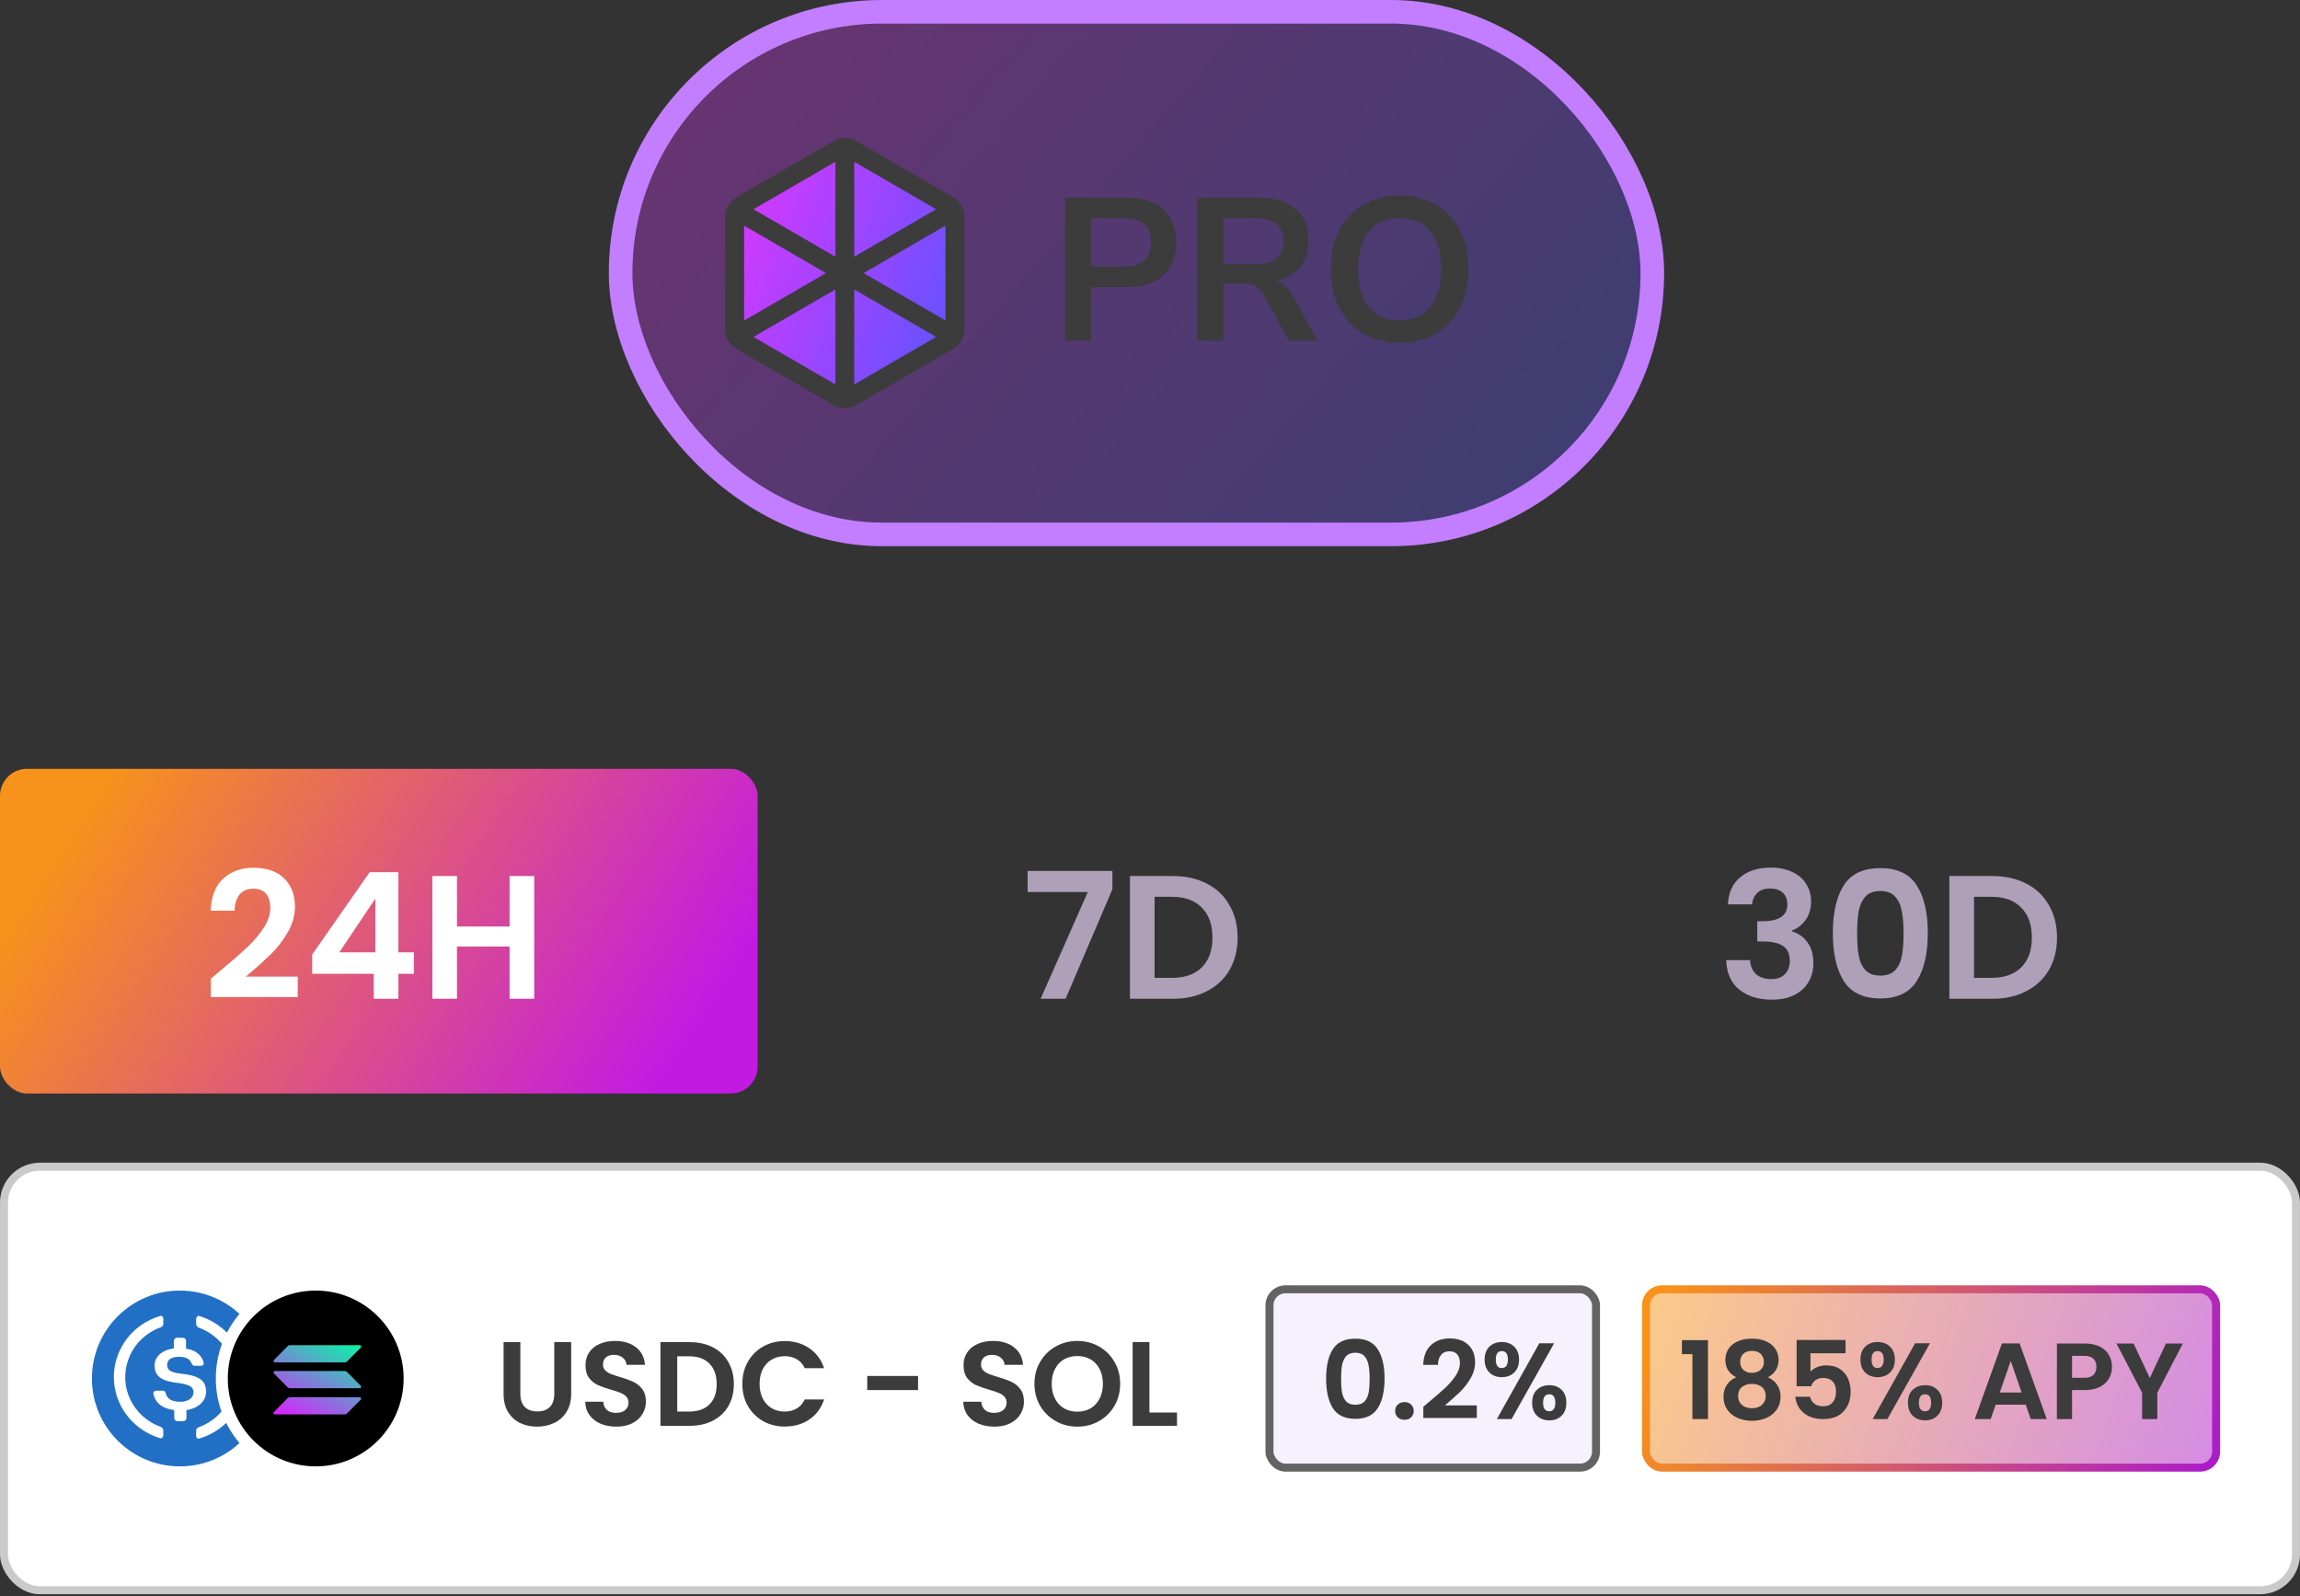 <svg width="170" height="118" viewBox="0 0 170 118" fill="none" xmlns="http://www.w3.org/2000/svg">
<rect x="0" y="0" width="170" height="118" fill="#333333" stroke="none"/>
<rect x="45.872" y="0.872" width="76.256" height="38.632" rx="19.316" fill="url(#paint0_linear_1681_114566)" fill-opacity="0.3"/>
<rect x="45.872" y="0.872" width="76.256" height="38.632" rx="19.316" stroke="#C27EFF" stroke-width="1.744"/>
<path d="M61.74 11.156C61.997 11.008 62.125 10.933 62.261 10.904C62.381 10.878 62.505 10.878 62.625 10.904C62.761 10.933 62.889 11.008 63.146 11.156L69.839 15.037C70.11 15.194 70.245 15.273 70.344 15.384C70.431 15.483 70.497 15.6 70.538 15.728C70.583 15.872 70.583 16.034 70.583 16.357V24.019C70.583 24.342 70.583 24.504 70.538 24.648C70.497 24.776 70.431 24.893 70.344 24.992C70.245 25.104 70.11 25.182 69.839 25.339L63.146 29.22C62.889 29.368 62.761 29.443 62.625 29.472C62.505 29.498 62.381 29.498 62.261 29.472C62.125 29.443 61.997 29.368 61.74 29.22L55.047 25.339C54.776 25.182 54.641 25.104 54.542 24.992C54.455 24.893 54.389 24.776 54.348 24.648C54.303 24.504 54.303 24.342 54.303 24.019V16.357C54.303 16.034 54.303 15.872 54.348 15.728C54.389 15.6 54.455 15.483 54.542 15.384C54.641 15.273 54.776 15.194 55.047 15.037L61.74 11.156Z" fill="url(#paint1_linear_1681_114566)"/>
<path d="M62.443 11.221V20.188M62.443 20.188L70.131 15.731M62.443 20.188L54.755 15.731M62.443 20.188V29.155M70.131 24.645L63.146 20.595C62.889 20.447 62.761 20.372 62.625 20.343C62.505 20.317 62.381 20.317 62.261 20.343C62.125 20.372 61.997 20.447 61.74 20.595L54.755 24.645M70.583 24.019V16.357C70.583 16.034 70.583 15.872 70.538 15.728C70.497 15.6 70.431 15.483 70.344 15.384C70.245 15.273 70.11 15.194 69.839 15.037L63.146 11.156C62.889 11.008 62.761 10.933 62.625 10.904C62.505 10.878 62.381 10.878 62.261 10.904C62.125 10.933 61.997 11.008 61.74 11.156L55.047 15.037C54.776 15.194 54.641 15.273 54.542 15.384C54.455 15.483 54.389 15.6 54.348 15.728C54.303 15.872 54.303 16.034 54.303 16.357V24.019C54.303 24.342 54.303 24.504 54.348 24.648C54.389 24.776 54.455 24.893 54.542 24.992C54.641 25.104 54.776 25.182 55.047 25.339L61.74 29.22C61.997 29.368 62.125 29.443 62.261 29.472C62.381 29.498 62.505 29.498 62.625 29.472C62.761 29.443 62.889 29.368 63.146 29.22L69.839 25.339C70.11 25.182 70.245 25.104 70.344 24.992C70.431 24.893 70.497 24.776 70.538 24.648C70.583 24.504 70.583 24.342 70.583 24.019Z" stroke="#3C3C3C" stroke-width="1.395" stroke-linecap="round" stroke-linejoin="round"/>
<path d="M78.716 25.188V14.613H83.305C84.466 14.613 85.361 14.903 85.99 15.483C86.621 16.063 86.936 16.873 86.936 17.913C86.936 18.953 86.621 19.768 85.99 20.358C85.361 20.938 84.466 21.228 83.305 21.228H80.635V25.188H78.716ZM80.635 19.713H83.005C84.385 19.713 85.076 19.113 85.076 17.913C85.076 16.723 84.385 16.128 83.005 16.128H80.635V19.713ZM88.501 25.188V14.613H93.091C94.251 14.613 95.146 14.893 95.776 15.453C96.406 16.003 96.721 16.778 96.721 17.778C96.721 18.568 96.516 19.223 96.106 19.743C95.696 20.253 95.106 20.598 94.336 20.778C94.846 20.938 95.266 21.323 95.596 21.933L97.366 25.188H95.251L93.421 21.813C93.241 21.483 93.026 21.258 92.776 21.138C92.536 21.018 92.226 20.958 91.846 20.958H90.421V25.188H88.501ZM90.421 19.533H92.761C94.161 19.533 94.861 18.963 94.861 17.823C94.861 16.693 94.161 16.128 92.761 16.128H90.421V19.533ZM103.451 25.338C102.431 25.338 101.536 25.113 100.766 24.663C100.006 24.213 99.416 23.583 98.996 22.773C98.576 21.953 98.366 20.993 98.366 19.893C98.366 18.783 98.576 17.823 98.996 17.013C99.416 16.203 100.006 15.578 100.766 15.138C101.526 14.688 102.421 14.463 103.451 14.463C104.481 14.463 105.376 14.688 106.136 15.138C106.896 15.578 107.486 16.203 107.906 17.013C108.326 17.823 108.536 18.778 108.536 19.878C108.536 20.988 108.326 21.953 107.906 22.773C107.486 23.583 106.896 24.213 106.136 24.663C105.376 25.113 104.481 25.338 103.451 25.338ZM103.451 23.688C104.421 23.688 105.176 23.353 105.716 22.683C106.256 22.013 106.526 21.083 106.526 19.893C106.526 18.693 106.256 17.763 105.716 17.103C105.186 16.443 104.431 16.113 103.451 16.113C102.481 16.113 101.726 16.443 101.186 17.103C100.646 17.763 100.376 18.693 100.376 19.893C100.376 21.083 100.646 22.013 101.186 22.683C101.726 23.353 102.481 23.688 103.451 23.688Z" fill="#3C3C3C"/>
<rect x="0.295" y="86.245" width="169.409" height="31.31" rx="2.658" fill="white"/>
<rect x="0.295" y="86.245" width="169.409" height="31.31" rx="2.658" stroke="#CACACA" stroke-width="0.591"/>
<circle cx="13.293" cy="101.9" r="6.941" fill="#2270C5" stroke="white" stroke-width="0.886"/>
<path d="M15.233 102.881C15.233 101.986 14.622 101.679 13.401 101.55C12.529 101.448 12.355 101.243 12.355 100.885C12.355 100.527 12.646 100.297 13.227 100.297C13.75 100.297 14.041 100.45 14.186 100.834C14.216 100.911 14.303 100.962 14.39 100.962H14.855C14.972 100.962 15.059 100.885 15.059 100.783V100.757C14.943 100.194 14.419 99.759 13.751 99.708V99.094C13.751 98.991 13.664 98.914 13.518 98.889H13.082C12.966 98.889 12.879 98.966 12.85 99.094V99.682C11.978 99.785 11.425 100.296 11.425 100.936C11.425 101.781 12.006 102.113 13.227 102.241C14.042 102.369 14.303 102.522 14.303 102.932C14.303 103.342 13.897 103.623 13.344 103.623C12.588 103.623 12.327 103.342 12.239 102.958C12.21 102.855 12.123 102.804 12.036 102.804H11.542C11.425 102.804 11.338 102.881 11.338 102.984V103.009C11.454 103.649 11.919 104.11 12.879 104.238V104.852C12.879 104.954 12.966 105.031 13.111 105.056H13.547C13.664 105.056 13.751 104.98 13.78 104.852V104.238C14.651 104.109 15.233 103.572 15.233 102.881Z" fill="white"/>
<path d="M11.909 105.488C9.805 104.752 8.726 102.467 9.509 100.444C9.913 99.341 10.804 98.501 11.909 98.106C12.018 98.054 12.071 97.975 12.071 97.844V97.476C12.071 97.371 12.018 97.292 11.909 97.266C11.882 97.266 11.829 97.266 11.801 97.293C9.239 98.081 7.836 100.734 8.645 103.23C9.131 104.7 10.291 105.83 11.801 106.303C11.909 106.355 12.017 106.303 12.044 106.198C12.071 106.171 12.071 106.145 12.071 106.092V105.725C12.071 105.645 11.99 105.541 11.909 105.488ZM14.768 97.292C14.66 97.24 14.553 97.292 14.526 97.397C14.499 97.424 14.499 97.45 14.499 97.502V97.87C14.499 97.975 14.579 98.08 14.66 98.133C16.765 98.869 17.844 101.154 17.061 103.177C16.657 104.28 15.766 105.12 14.66 105.514C14.552 105.567 14.499 105.645 14.499 105.777V106.145C14.499 106.25 14.552 106.329 14.66 106.355C14.688 106.355 14.741 106.355 14.768 106.328C17.331 105.54 18.734 102.887 17.925 100.391C17.439 98.895 16.253 97.765 14.768 97.292Z" fill="white"/>
<circle cx="23.336" cy="101.9" r="6.941" fill="black" stroke="white" stroke-width="0.886"/>
<path d="M21.269 103.347C21.308 103.307 21.362 103.285 21.418 103.285H26.588C26.682 103.285 26.73 103.4 26.663 103.466L25.641 104.495C25.601 104.536 25.548 104.558 25.492 104.558H20.323C20.228 104.558 20.181 104.443 20.248 104.377L21.269 103.347Z" fill="url(#paint2_linear_1681_114566)"/>
<path d="M21.269 99.501C21.308 99.46 21.362 99.438 21.418 99.438H26.588C26.682 99.438 26.73 99.553 26.663 99.62L25.641 100.649C25.601 100.689 25.548 100.711 25.492 100.711H20.323C20.228 100.711 20.181 100.596 20.248 100.53L21.269 99.501Z" fill="url(#paint3_linear_1681_114566)"/>
<path d="M25.641 101.411C25.601 101.371 25.548 101.349 25.492 101.349H20.323C20.228 101.349 20.181 101.464 20.248 101.53L21.27 102.559C21.31 102.6 21.363 102.622 21.419 102.622H26.589C26.684 102.622 26.731 102.507 26.664 102.44L25.641 101.411Z" fill="url(#paint4_linear_1681_114566)"/>
<path d="M38.461 99.214V103.042C38.461 103.462 38.571 103.784 38.789 104.008C39.008 104.227 39.315 104.336 39.711 104.336C40.112 104.336 40.423 104.227 40.641 104.008C40.86 103.784 40.969 103.462 40.969 103.042V99.214H42.218V103.033C42.218 103.559 42.103 104.005 41.873 104.371C41.648 104.732 41.344 105.004 40.96 105.187C40.582 105.37 40.16 105.461 39.693 105.461C39.232 105.461 38.813 105.37 38.435 105.187C38.062 105.004 37.767 104.732 37.548 104.371C37.33 104.005 37.221 103.559 37.221 103.033V99.214H38.461ZM45.553 105.461C45.121 105.461 44.732 105.388 44.383 105.24C44.04 105.092 43.769 104.88 43.568 104.602C43.367 104.324 43.264 103.996 43.258 103.618H44.587C44.605 103.872 44.693 104.073 44.853 104.221C45.018 104.369 45.243 104.442 45.526 104.442C45.816 104.442 46.043 104.374 46.209 104.239C46.374 104.097 46.457 103.914 46.457 103.689C46.457 103.506 46.401 103.355 46.288 103.237C46.176 103.119 46.034 103.028 45.863 102.963C45.697 102.892 45.467 102.815 45.172 102.732C44.77 102.614 44.442 102.499 44.188 102.387C43.94 102.268 43.724 102.094 43.541 101.864C43.364 101.627 43.275 101.314 43.275 100.924C43.275 100.558 43.367 100.239 43.55 99.967C43.733 99.696 43.99 99.489 44.321 99.347C44.652 99.199 45.03 99.126 45.455 99.126C46.093 99.126 46.61 99.282 47.006 99.595C47.408 99.902 47.629 100.334 47.671 100.889H46.306C46.294 100.676 46.203 100.502 46.031 100.366C45.866 100.224 45.644 100.153 45.367 100.153C45.124 100.153 44.929 100.216 44.782 100.34C44.64 100.464 44.569 100.644 44.569 100.88C44.569 101.046 44.622 101.184 44.729 101.297C44.841 101.403 44.977 101.492 45.136 101.562C45.302 101.627 45.532 101.704 45.827 101.793C46.229 101.911 46.557 102.029 46.811 102.147C47.065 102.265 47.284 102.443 47.467 102.679C47.65 102.915 47.742 103.225 47.742 103.609C47.742 103.94 47.656 104.247 47.484 104.531C47.313 104.815 47.062 105.042 46.731 105.213C46.401 105.379 46.008 105.461 45.553 105.461ZM50.979 99.214C51.629 99.214 52.199 99.341 52.69 99.595C53.186 99.849 53.567 100.213 53.833 100.685C54.104 101.152 54.24 101.695 54.24 102.316C54.24 102.936 54.104 103.479 53.833 103.946C53.567 104.407 53.186 104.764 52.69 105.018C52.199 105.272 51.629 105.399 50.979 105.399H48.817V99.214H50.979ZM50.935 104.345C51.585 104.345 52.087 104.168 52.441 103.813C52.796 103.459 52.973 102.96 52.973 102.316C52.973 101.672 52.796 101.17 52.441 100.809C52.087 100.443 51.585 100.26 50.935 100.26H50.058V104.345H50.935ZM54.868 102.298C54.868 101.689 55.003 101.146 55.275 100.667C55.553 100.183 55.928 99.808 56.401 99.542C56.879 99.27 57.414 99.134 58.005 99.134C58.696 99.134 59.301 99.312 59.821 99.666C60.341 100.021 60.704 100.511 60.911 101.137H59.484C59.343 100.842 59.142 100.62 58.882 100.472C58.628 100.325 58.332 100.251 57.996 100.251C57.635 100.251 57.313 100.337 57.03 100.508C56.752 100.673 56.533 100.91 56.374 101.217C56.22 101.524 56.144 101.884 56.144 102.298C56.144 102.706 56.22 103.066 56.374 103.379C56.533 103.686 56.752 103.925 57.03 104.097C57.313 104.262 57.635 104.345 57.996 104.345C58.332 104.345 58.628 104.271 58.882 104.123C59.142 103.97 59.343 103.745 59.484 103.45H60.911C60.704 104.082 60.341 104.575 59.821 104.93C59.307 105.278 58.702 105.453 58.005 105.453C57.414 105.453 56.879 105.32 56.401 105.054C55.928 104.782 55.553 104.407 55.275 103.928C55.003 103.45 54.868 102.906 54.868 102.298ZM67.857 101.713V102.759H64.1V101.713H67.857ZM73.496 105.461C73.064 105.461 72.674 105.388 72.326 105.24C71.983 105.092 71.711 104.88 71.511 104.602C71.31 104.324 71.206 103.996 71.2 103.618H72.53C72.547 103.872 72.636 104.073 72.796 104.221C72.961 104.369 73.185 104.442 73.469 104.442C73.758 104.442 73.986 104.374 74.151 104.239C74.317 104.097 74.399 103.914 74.399 103.689C74.399 103.506 74.343 103.355 74.231 103.237C74.119 103.119 73.977 103.028 73.806 102.963C73.64 102.892 73.41 102.815 73.115 102.732C72.713 102.614 72.385 102.499 72.131 102.387C71.883 102.268 71.667 102.094 71.484 101.864C71.307 101.627 71.218 101.314 71.218 100.924C71.218 100.558 71.31 100.239 71.493 99.967C71.676 99.696 71.933 99.489 72.264 99.347C72.595 99.199 72.973 99.126 73.398 99.126C74.036 99.126 74.553 99.282 74.949 99.595C75.35 99.902 75.572 100.334 75.613 100.889H74.249C74.237 100.676 74.145 100.502 73.974 100.366C73.809 100.224 73.587 100.153 73.309 100.153C73.067 100.153 72.872 100.216 72.725 100.34C72.583 100.464 72.512 100.644 72.512 100.88C72.512 101.046 72.565 101.184 72.671 101.297C72.784 101.403 72.919 101.492 73.079 101.562C73.244 101.627 73.475 101.704 73.77 101.793C74.172 101.911 74.5 102.029 74.754 102.147C75.008 102.265 75.226 102.443 75.41 102.679C75.593 102.915 75.684 103.225 75.684 103.609C75.684 103.94 75.599 104.247 75.427 104.531C75.256 104.815 75.005 105.042 74.674 105.213C74.343 105.379 73.95 105.461 73.496 105.461ZM79.631 105.461C79.052 105.461 78.52 105.326 78.036 105.054C77.551 104.782 77.168 104.407 76.884 103.928C76.6 103.444 76.459 102.898 76.459 102.289C76.459 101.686 76.6 101.146 76.884 100.667C77.168 100.183 77.551 99.805 78.036 99.533C78.52 99.261 79.052 99.126 79.631 99.126C80.216 99.126 80.748 99.261 81.226 99.533C81.71 99.805 82.091 100.183 82.369 100.667C82.653 101.146 82.794 101.686 82.794 102.289C82.794 102.898 82.653 103.444 82.369 103.928C82.091 104.407 81.71 104.782 81.226 105.054C80.742 105.326 80.21 105.461 79.631 105.461ZM79.631 104.354C80.003 104.354 80.331 104.271 80.615 104.106C80.898 103.934 81.12 103.692 81.279 103.379C81.439 103.066 81.518 102.703 81.518 102.289C81.518 101.876 81.439 101.515 81.279 101.208C81.12 100.895 80.898 100.656 80.615 100.49C80.331 100.325 80.003 100.242 79.631 100.242C79.259 100.242 78.928 100.325 78.638 100.49C78.355 100.656 78.133 100.895 77.974 101.208C77.814 101.515 77.735 101.876 77.735 102.289C77.735 102.703 77.814 103.066 77.974 103.379C78.133 103.692 78.355 103.934 78.638 104.106C78.928 104.271 79.259 104.354 79.631 104.354ZM84.958 104.416H86.996V105.399H83.717V99.214H84.958V104.416Z" fill="#3C3C3C"/>
<rect x="93.831" y="95.309" width="24.135" height="13.181" rx="1.182" fill="#F7F0FD"/>
<rect x="93.831" y="95.309" width="24.135" height="13.181" rx="1.182" stroke="#636363" stroke-width="0.591"/>
<path d="M98.018 101.908C98.018 100.985 98.183 100.263 98.514 99.74C98.85 99.217 99.404 98.956 100.178 98.956C100.951 98.956 101.503 99.217 101.834 99.74C102.17 100.263 102.338 100.985 102.338 101.908C102.338 102.836 102.17 103.564 101.834 104.092C101.503 104.62 100.951 104.884 100.178 104.884C99.404 104.884 98.85 104.62 98.514 104.092C98.183 103.564 98.018 102.836 98.018 101.908ZM101.234 101.908C101.234 101.513 101.207 101.183 101.154 100.916C101.106 100.644 101.004 100.423 100.85 100.252C100.7 100.081 100.476 99.996 100.178 99.996C99.879 99.996 99.652 100.081 99.498 100.252C99.348 100.423 99.247 100.644 99.194 100.916C99.146 101.183 99.122 101.513 99.122 101.908C99.122 102.313 99.146 102.655 99.194 102.932C99.242 103.204 99.343 103.425 99.498 103.596C99.652 103.761 99.879 103.844 100.178 103.844C100.476 103.844 100.703 103.761 100.858 103.596C101.012 103.425 101.114 103.204 101.162 102.932C101.21 102.655 101.234 102.313 101.234 101.908ZM103.814 104.956C103.611 104.956 103.443 104.895 103.31 104.772C103.182 104.644 103.118 104.487 103.118 104.3C103.118 104.113 103.182 103.959 103.31 103.836C103.443 103.708 103.611 103.644 103.814 103.644C104.011 103.644 104.174 103.708 104.302 103.836C104.43 103.959 104.494 104.113 104.494 104.3C104.494 104.487 104.43 104.644 104.302 104.772C104.174 104.895 104.011 104.956 103.814 104.956ZM105.62 103.636C106.132 103.209 106.54 102.855 106.844 102.572C107.148 102.284 107.401 101.985 107.604 101.676C107.806 101.367 107.908 101.063 107.908 100.764C107.908 100.492 107.844 100.279 107.716 100.124C107.588 99.969 107.39 99.892 107.124 99.892C106.857 99.892 106.652 99.983 106.508 100.164C106.364 100.34 106.289 100.583 106.284 100.892H105.196C105.217 100.252 105.406 99.767 105.764 99.436C106.126 99.105 106.585 98.94 107.14 98.94C107.748 98.94 108.214 99.103 108.54 99.428C108.865 99.748 109.028 100.172 109.028 100.7C109.028 101.116 108.916 101.513 108.692 101.892C108.468 102.271 108.212 102.601 107.924 102.884C107.636 103.161 107.26 103.497 106.796 103.892H109.156V104.82H105.204V103.988L105.62 103.636ZM109.734 100.5C109.734 100.095 109.851 99.777 110.086 99.548C110.326 99.319 110.632 99.204 111.006 99.204C111.379 99.204 111.683 99.319 111.918 99.548C112.158 99.777 112.278 100.095 112.278 100.5C112.278 100.911 112.158 101.231 111.918 101.46C111.683 101.689 111.379 101.804 111.006 101.804C110.632 101.804 110.326 101.689 110.086 101.46C109.851 101.231 109.734 100.911 109.734 100.5ZM114.87 99.3L111.726 104.9H110.638L113.774 99.3H114.87ZM110.998 99.876C110.704 99.876 110.558 100.084 110.558 100.5C110.558 100.921 110.704 101.132 110.998 101.132C111.142 101.132 111.254 101.081 111.334 100.98C111.414 100.873 111.454 100.713 111.454 100.5C111.454 100.084 111.302 99.876 110.998 99.876ZM113.246 103.692C113.246 103.281 113.363 102.964 113.598 102.74C113.838 102.511 114.144 102.396 114.518 102.396C114.891 102.396 115.192 102.511 115.422 102.74C115.656 102.964 115.774 103.281 115.774 103.692C115.774 104.103 115.656 104.423 115.422 104.652C115.192 104.881 114.891 104.996 114.518 104.996C114.139 104.996 113.832 104.881 113.598 104.652C113.363 104.423 113.246 104.103 113.246 103.692ZM114.51 103.068C114.206 103.068 114.054 103.276 114.054 103.692C114.054 104.113 114.206 104.324 114.51 104.324C114.808 104.324 114.958 104.113 114.958 103.692C114.958 103.276 114.808 103.068 114.51 103.068Z" fill="#3C3C3C"/>
<rect x="121.663" y="95.309" width="42.135" height="13.181" rx="1.182" fill="url(#paint5_linear_1681_114566)" fill-opacity="0.5"/>
<rect x="121.663" y="95.309" width="42.135" height="13.181" rx="1.182" stroke="url(#paint6_linear_1681_114566)" stroke-width="0.591"/>
<path d="M124.315 100.1V99.068H126.243V104.9H125.091V100.1H124.315ZM128.326 101.812C127.792 101.535 127.526 101.105 127.526 100.524C127.526 100.236 127.598 99.975 127.742 99.74C127.891 99.5 128.112 99.311 128.406 99.172C128.704 99.028 129.067 98.956 129.494 98.956C129.92 98.956 130.28 99.028 130.574 99.172C130.872 99.311 131.094 99.5 131.238 99.74C131.387 99.975 131.462 100.236 131.462 100.524C131.462 100.817 131.39 101.076 131.246 101.3C131.102 101.519 130.91 101.689 130.67 101.812C130.963 101.94 131.192 102.127 131.358 102.372C131.523 102.617 131.606 102.908 131.606 103.244C131.606 103.607 131.512 103.924 131.326 104.196C131.144 104.463 130.894 104.668 130.574 104.812C130.254 104.956 129.894 105.028 129.494 105.028C129.094 105.028 128.734 104.956 128.414 104.812C128.099 104.668 127.848 104.463 127.662 104.196C127.48 103.924 127.39 103.607 127.39 103.244C127.39 102.908 127.472 102.617 127.638 102.372C127.803 102.121 128.032 101.935 128.326 101.812ZM130.374 100.684C130.374 100.423 130.294 100.22 130.134 100.076C129.979 99.932 129.766 99.86 129.494 99.86C129.227 99.86 129.014 99.932 128.854 100.076C128.699 100.22 128.622 100.425 128.622 100.692C128.622 100.932 128.702 101.124 128.862 101.268C129.027 101.412 129.238 101.484 129.494 101.484C129.75 101.484 129.96 101.412 130.126 101.268C130.291 101.119 130.374 100.924 130.374 100.684ZM129.494 102.3C129.19 102.3 128.942 102.377 128.75 102.532C128.563 102.687 128.47 102.908 128.47 103.196C128.47 103.463 128.56 103.681 128.742 103.852C128.928 104.017 129.179 104.1 129.494 104.1C129.808 104.1 130.056 104.015 130.238 103.844C130.419 103.673 130.51 103.457 130.51 103.196C130.51 102.913 130.416 102.695 130.23 102.54C130.043 102.38 129.798 102.3 129.494 102.3ZM136.41 100.036H133.818V101.404C133.93 101.265 134.09 101.153 134.298 101.068C134.506 100.977 134.728 100.932 134.962 100.932C135.389 100.932 135.738 101.025 136.01 101.212C136.282 101.399 136.48 101.639 136.602 101.932C136.725 102.22 136.786 102.529 136.786 102.86C136.786 103.473 136.61 103.967 136.258 104.34C135.912 104.713 135.416 104.9 134.77 104.9C134.162 104.9 133.677 104.748 133.314 104.444C132.952 104.14 132.746 103.743 132.698 103.252H133.786C133.834 103.465 133.941 103.636 134.106 103.764C134.277 103.892 134.493 103.956 134.754 103.956C135.069 103.956 135.306 103.857 135.466 103.66C135.626 103.463 135.706 103.201 135.706 102.876C135.706 102.545 135.624 102.295 135.458 102.124C135.298 101.948 135.061 101.86 134.746 101.86C134.522 101.86 134.336 101.916 134.186 102.028C134.037 102.14 133.93 102.289 133.866 102.476H132.794V99.052H136.41V100.036ZM137.511 100.5C137.511 100.095 137.628 99.777 137.863 99.548C138.103 99.319 138.41 99.204 138.783 99.204C139.156 99.204 139.46 99.319 139.695 99.548C139.935 99.777 140.055 100.095 140.055 100.5C140.055 100.911 139.935 101.231 139.695 101.46C139.46 101.689 139.156 101.804 138.783 101.804C138.41 101.804 138.103 101.689 137.863 101.46C137.628 101.231 137.511 100.911 137.511 100.5ZM142.647 99.3L139.503 104.9H138.415L141.551 99.3H142.647ZM138.775 99.876C138.482 99.876 138.335 100.084 138.335 100.5C138.335 100.921 138.482 101.132 138.775 101.132C138.919 101.132 139.031 101.081 139.111 100.98C139.191 100.873 139.231 100.713 139.231 100.5C139.231 100.084 139.079 99.876 138.775 99.876ZM141.023 103.692C141.023 103.281 141.14 102.964 141.375 102.74C141.615 102.511 141.922 102.396 142.295 102.396C142.668 102.396 142.97 102.511 143.199 102.74C143.434 102.964 143.551 103.281 143.551 103.692C143.551 104.103 143.434 104.423 143.199 104.652C142.97 104.881 142.668 104.996 142.295 104.996C141.916 104.996 141.61 104.881 141.375 104.652C141.14 104.423 141.023 104.103 141.023 103.692ZM142.287 103.068C141.983 103.068 141.831 103.276 141.831 103.692C141.831 104.113 141.983 104.324 142.287 104.324C142.586 104.324 142.735 104.113 142.735 103.692C142.735 103.276 142.586 103.068 142.287 103.068ZM149.73 103.836H147.506L147.138 104.9H145.962L147.97 99.308H149.274L151.282 104.9H150.098L149.73 103.836ZM149.426 102.94L148.618 100.604L147.81 102.94H149.426ZM156.104 101.044C156.104 101.343 156.032 101.623 155.888 101.884C155.75 102.145 155.528 102.356 155.224 102.516C154.926 102.676 154.547 102.756 154.088 102.756H153.152V104.9H152.032V99.316H154.088C154.52 99.316 154.888 99.391 155.192 99.54C155.496 99.689 155.723 99.895 155.872 100.156C156.027 100.417 156.104 100.713 156.104 101.044ZM154.04 101.852C154.35 101.852 154.579 101.783 154.728 101.644C154.878 101.5 154.952 101.3 154.952 101.044C154.952 100.5 154.648 100.228 154.04 100.228H153.152V101.852H154.04ZM161.34 99.316L159.452 102.956V104.9H158.332V102.956L156.436 99.316H157.7L158.9 101.868L160.092 99.316H161.34Z" fill="#3C3C3C"/>
<rect y="56.833" width="56" height="24" rx="2" fill="url(#paint7_linear_1681_114566)"/>
<path d="M16.261 71.778C17.093 71.085 17.756 70.509 18.25 70.049C18.744 69.582 19.156 69.096 19.485 68.594C19.814 68.091 19.979 67.597 19.979 67.112C19.979 66.669 19.875 66.323 19.667 66.072C19.459 65.82 19.138 65.695 18.705 65.695C18.272 65.695 17.938 65.842 17.704 66.136C17.47 66.422 17.349 66.817 17.34 67.32H15.572C15.607 66.279 15.914 65.491 16.495 64.954C17.084 64.416 17.83 64.147 18.731 64.147C19.719 64.147 20.477 64.412 21.006 64.941C21.535 65.46 21.799 66.15 21.799 67.007C21.799 67.683 21.617 68.329 21.253 68.945C20.889 69.56 20.473 70.097 20.005 70.556C19.537 71.007 18.926 71.553 18.172 72.195H22.007V73.703H15.585V72.35L16.261 71.778ZM23.076 71.987V70.556L27.327 64.472H29.446V70.4H30.59V71.987H29.446V73.832H27.626V71.987H23.076ZM27.743 66.422L25.078 70.4H27.743V66.422ZM39.484 64.758V73.832H37.664V69.972H33.777V73.832H31.957V64.758H33.777V68.49H37.664V64.758H39.484Z" fill="white"/>
<path d="M82.221 65.734L78.763 73.832H76.917L80.401 65.942H75.955V64.382H82.221V65.734ZM86.691 64.758C87.644 64.758 88.481 64.945 89.2 65.317C89.928 65.69 90.487 66.223 90.877 66.916C91.276 67.601 91.475 68.398 91.475 69.308C91.475 70.219 91.276 71.016 90.877 71.701C90.487 72.376 89.928 72.901 89.2 73.273C88.481 73.646 87.644 73.832 86.691 73.832H83.519V64.758H86.691ZM86.626 72.285C87.579 72.285 88.316 72.025 88.836 71.505C89.356 70.986 89.616 70.253 89.616 69.308C89.616 68.364 89.356 67.627 88.836 67.099C88.316 66.561 87.579 66.293 86.626 66.293H85.339V72.285H86.626Z" fill="#AEA0B9"/>
<path d="M127.715 66.852C127.758 65.985 128.062 65.317 128.625 64.85C129.197 64.373 129.947 64.135 130.874 64.135C131.507 64.135 132.048 64.247 132.499 64.472C132.95 64.689 133.288 64.988 133.513 65.37C133.747 65.742 133.864 66.167 133.864 66.644C133.864 67.189 133.721 67.653 133.435 68.034C133.158 68.407 132.824 68.659 132.434 68.788V68.841C132.937 68.996 133.327 69.274 133.604 69.672C133.89 70.071 134.033 70.582 134.033 71.207C134.033 71.727 133.912 72.19 133.669 72.597C133.435 73.005 133.084 73.326 132.616 73.559C132.157 73.785 131.602 73.897 130.952 73.897C129.973 73.897 129.175 73.65 128.56 73.156C127.945 72.662 127.62 71.934 127.585 70.972H129.353C129.37 71.397 129.513 71.74 129.782 71.999C130.059 72.251 130.436 72.376 130.913 72.376C131.355 72.376 131.693 72.255 131.927 72.013C132.17 71.761 132.291 71.441 132.291 71.05C132.291 70.531 132.126 70.158 131.797 69.933C131.468 69.707 130.956 69.594 130.263 69.594H129.886V68.1H130.263C131.494 68.1 132.109 67.688 132.109 66.865C132.109 66.492 131.996 66.201 131.771 65.993C131.554 65.785 131.238 65.681 130.822 65.681C130.415 65.681 130.098 65.794 129.873 66.019C129.656 66.236 129.531 66.513 129.496 66.852H127.715ZM135.471 68.971C135.471 67.471 135.74 66.297 136.277 65.448C136.823 64.598 137.725 64.174 138.981 64.174C140.238 64.174 141.135 64.598 141.672 65.448C142.218 66.297 142.491 67.471 142.491 68.971C142.491 70.478 142.218 71.662 141.672 72.519C141.135 73.377 140.238 73.806 138.981 73.806C137.725 73.806 136.823 73.377 136.277 72.519C135.74 71.662 135.471 70.478 135.471 68.971ZM140.697 68.971C140.697 68.329 140.654 67.792 140.567 67.359C140.489 66.916 140.325 66.557 140.073 66.279C139.831 66.002 139.467 65.864 138.981 65.864C138.496 65.864 138.128 66.002 137.876 66.279C137.634 66.557 137.469 66.916 137.382 67.359C137.304 67.792 137.265 68.329 137.265 68.971C137.265 69.629 137.304 70.184 137.382 70.635C137.46 71.076 137.625 71.436 137.876 71.713C138.128 71.982 138.496 72.117 138.981 72.117C139.467 72.117 139.835 71.982 140.086 71.713C140.338 71.436 140.502 71.076 140.58 70.635C140.658 70.184 140.697 69.629 140.697 68.971ZM147.256 64.758C148.209 64.758 149.045 64.945 149.765 65.317C150.493 65.69 151.052 66.223 151.442 66.916C151.84 67.601 152.04 68.398 152.04 69.308C152.04 70.219 151.84 71.016 151.442 71.701C151.052 72.376 150.493 72.901 149.765 73.273C149.045 73.646 148.209 73.832 147.256 73.832H144.084V64.758H147.256ZM147.191 72.285C148.144 72.285 148.881 72.025 149.401 71.505C149.921 70.986 150.181 70.253 150.181 69.308C150.181 68.364 149.921 67.627 149.401 67.099C148.881 66.561 148.144 66.293 147.191 66.293H145.904V72.285H147.191Z" fill="#AEA0B9"/>
<defs>
<linearGradient id="paint0_linear_1681_114566" x1="115.433" y1="35.666" x2="63.826" y2="-8.458" gradientUnits="userSpaceOnUse">
<stop stop-color="#5855FF"/>
<stop offset="1" stop-color="#E036FF"/>
</linearGradient>
<linearGradient id="paint1_linear_1681_114566" x1="70.583" y1="29.491" x2="50.129" y2="21.274" gradientUnits="userSpaceOnUse">
<stop stop-color="#5855FF"/>
<stop offset="1" stop-color="#E036FF"/>
</linearGradient>
<linearGradient id="paint2_linear_1681_114566" x1="26.094" y1="98.823" x2="22.468" y2="105.71" gradientUnits="userSpaceOnUse">
<stop stop-color="#00FFA3"/>
<stop offset="1" stop-color="#DC1FFF"/>
</linearGradient>
<linearGradient id="paint3_linear_1681_114566" x1="24.53" y1="97.999" x2="20.903" y2="104.886" gradientUnits="userSpaceOnUse">
<stop stop-color="#00FFA3"/>
<stop offset="1" stop-color="#DC1FFF"/>
</linearGradient>
<linearGradient id="paint4_linear_1681_114566" x1="25.307" y1="98.408" x2="21.68" y2="105.295" gradientUnits="userSpaceOnUse">
<stop stop-color="#00FFA3"/>
<stop offset="1" stop-color="#DC1FFF"/>
</linearGradient>
<linearGradient id="paint5_linear_1681_114566" x1="121.367" y1="100.523" x2="160.645" y2="115.026" gradientUnits="userSpaceOnUse">
<stop stop-color="#F7931A"/>
<stop offset="1" stop-color="#AC1CC7"/>
</linearGradient>
<linearGradient id="paint6_linear_1681_114566" x1="121.367" y1="100.523" x2="160.645" y2="115.026" gradientUnits="userSpaceOnUse">
<stop stop-color="#F7931A"/>
<stop offset="1" stop-color="#AC1CC7"/>
</linearGradient>
<linearGradient id="paint7_linear_1681_114566" x1="-1.00474e-06" y1="68.981" x2="39.18" y2="94.652" gradientUnits="userSpaceOnUse">
<stop stop-color="#F7931A"/>
<stop offset="1" stop-color="#C31AE3"/>
</linearGradient>
</defs>
</svg>
